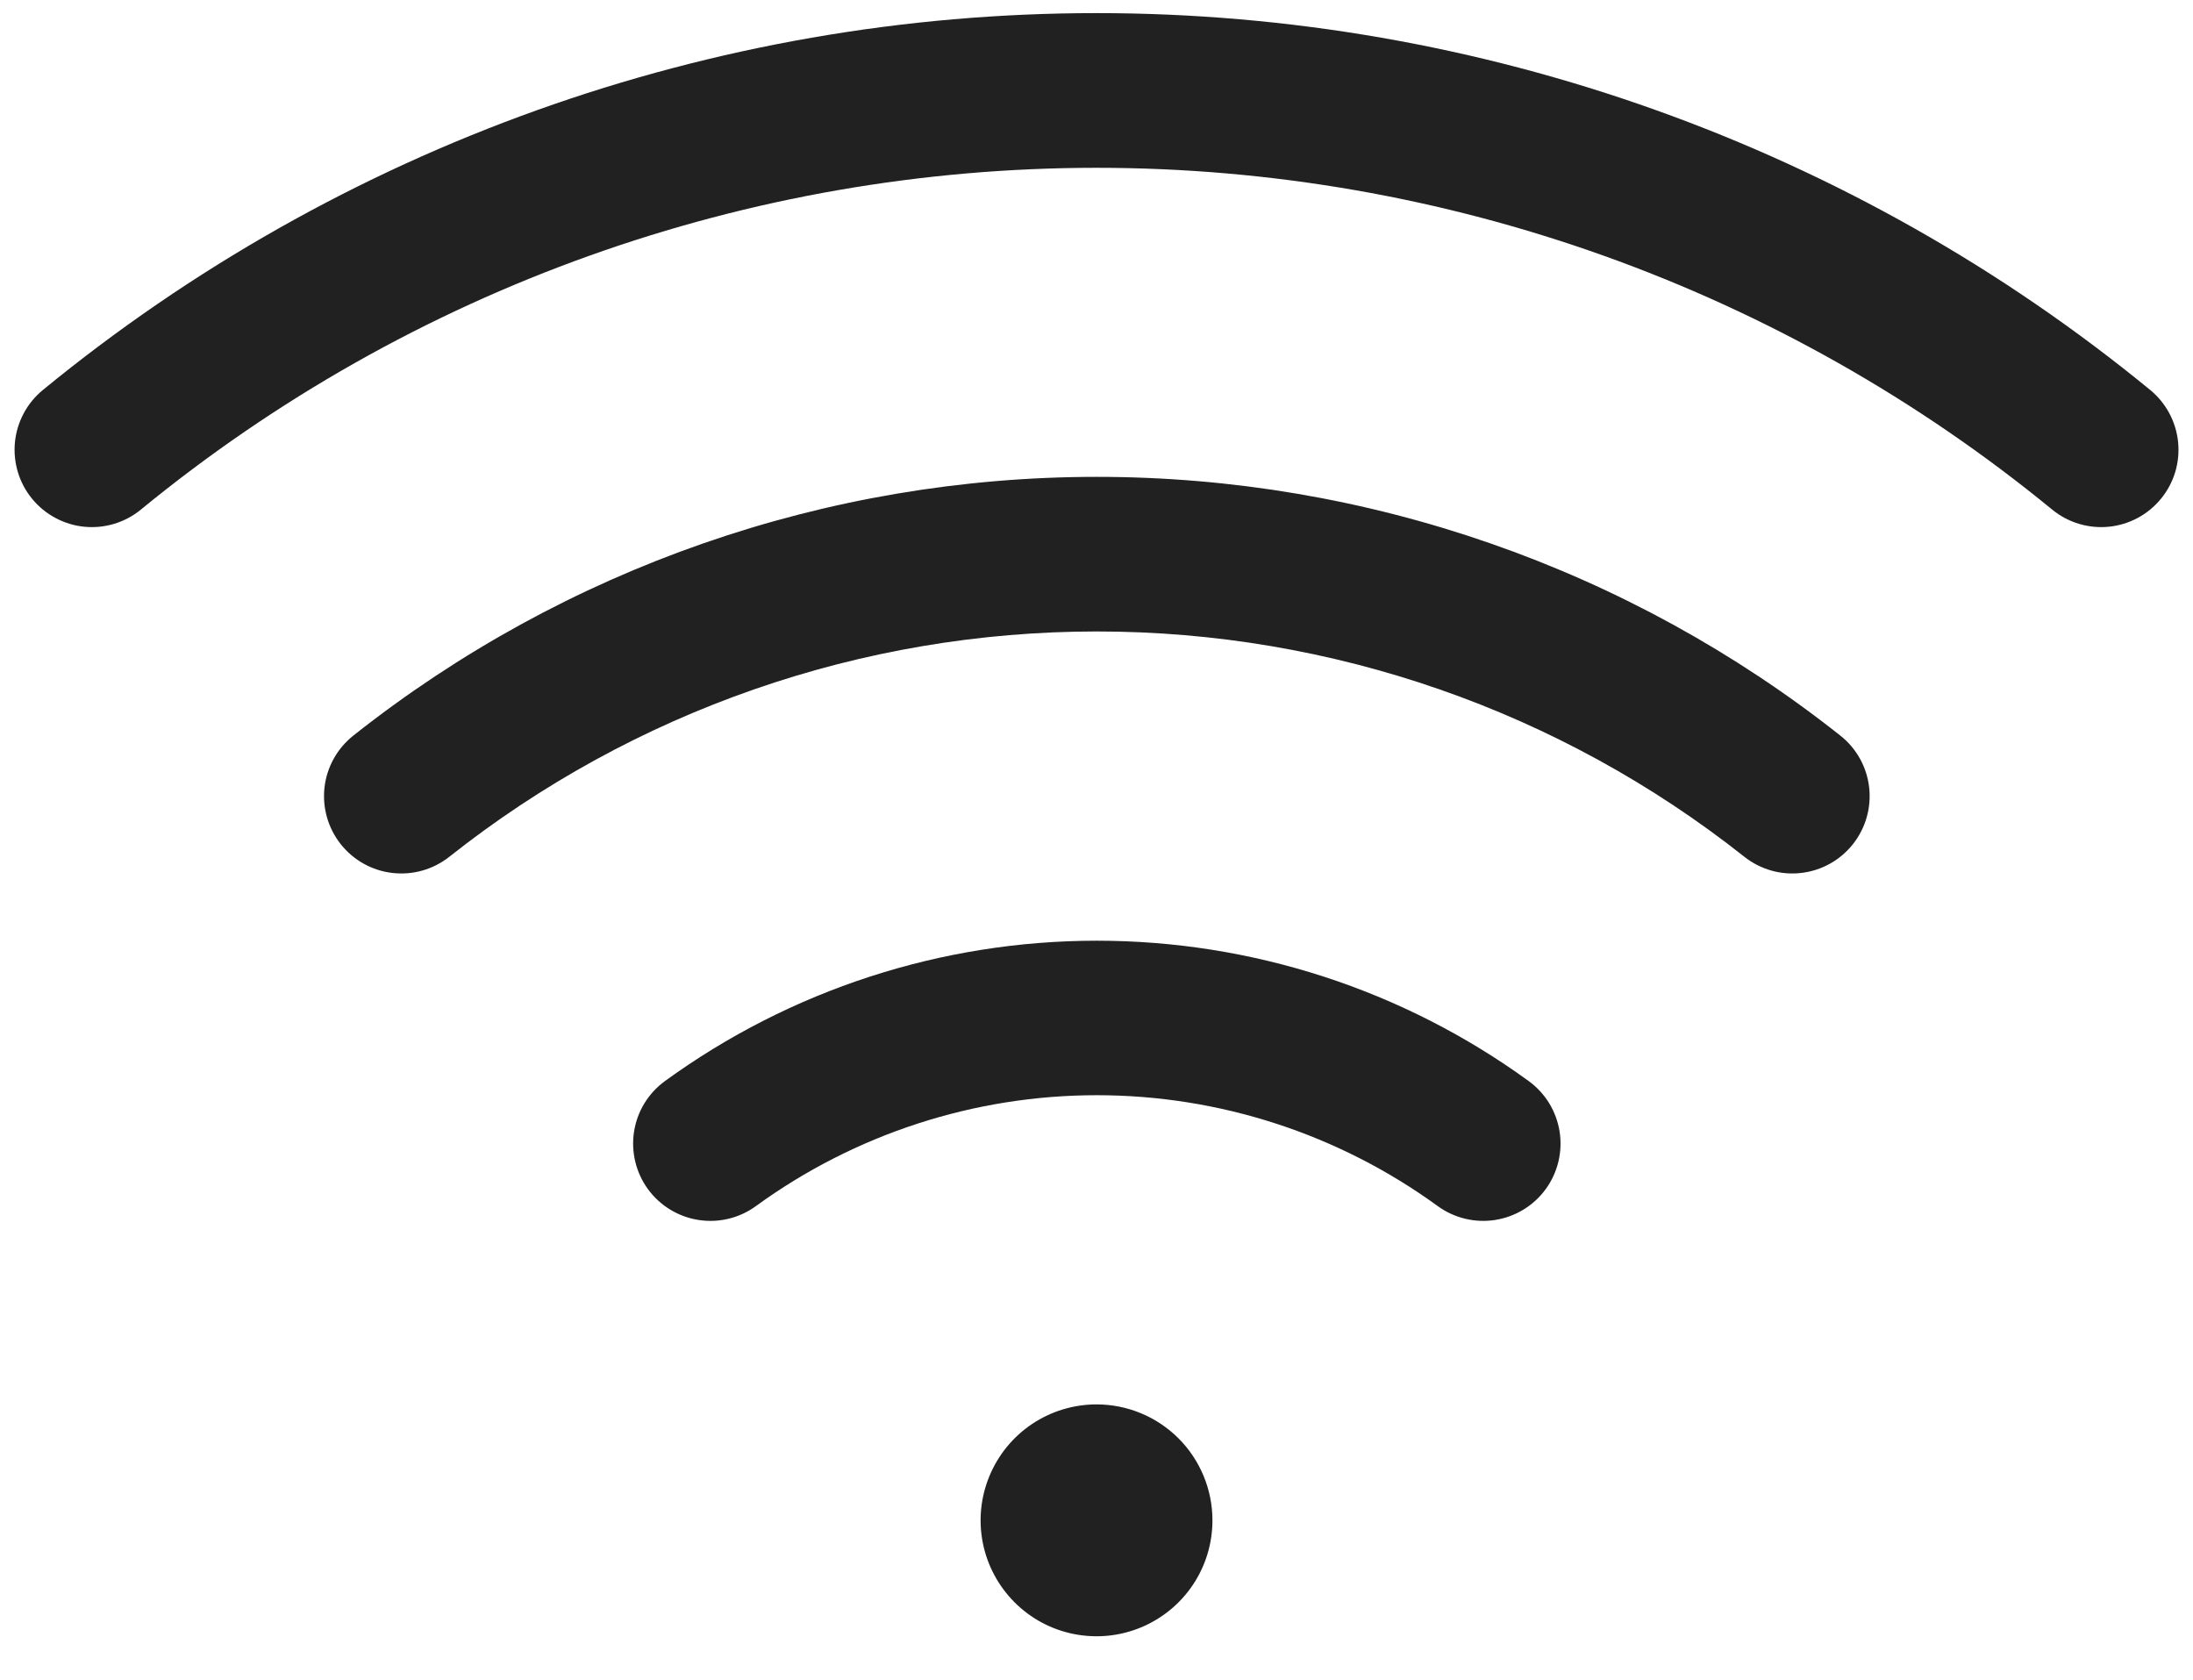 <svg width="47" height="36" viewBox="0 0 47 36" fill="none" xmlns="http://www.w3.org/2000/svg">
<path d="M25.985 32.581C25.985 33.072 25.84 33.553 25.567 33.961C25.294 34.37 24.905 34.688 24.451 34.876C23.998 35.064 23.498 35.113 23.016 35.017C22.534 34.922 22.091 34.685 21.744 34.337C21.397 33.99 21.16 33.547 21.064 33.066C20.968 32.584 21.017 32.084 21.206 31.63C21.394 31.176 21.712 30.788 22.12 30.515C22.529 30.242 23.009 30.096 23.501 30.096C24.16 30.096 24.792 30.358 25.258 30.824C25.723 31.29 25.985 31.922 25.985 32.581ZM46.084 8.358C39.717 3.136 31.736 0.281 23.501 0.281C15.266 0.281 7.285 3.136 0.918 8.358C0.75 8.496 0.61 8.666 0.508 8.858C0.405 9.05 0.342 9.26 0.32 9.477C0.299 9.693 0.321 9.912 0.384 10.12C0.447 10.329 0.551 10.522 0.689 10.69C0.827 10.858 0.997 10.998 1.189 11.1C1.381 11.203 1.591 11.267 1.808 11.288C2.245 11.331 2.682 11.198 3.021 10.919C8.796 6.184 16.033 3.596 23.501 3.596C30.969 3.596 38.206 6.184 43.98 10.919C44.32 11.198 44.756 11.331 45.194 11.288C45.631 11.245 46.034 11.03 46.312 10.69C46.592 10.351 46.724 9.914 46.681 9.477C46.638 9.04 46.423 8.637 46.084 8.358ZM39.442 15.764C34.907 12.173 29.292 10.219 23.507 10.219C17.722 10.219 12.107 12.173 7.572 15.764C7.228 16.037 7.006 16.435 6.955 16.871C6.905 17.308 7.03 17.746 7.303 18.091C7.576 18.435 7.974 18.657 8.41 18.707C8.847 18.758 9.285 18.633 9.63 18.36C13.58 15.233 18.47 13.532 23.507 13.532C28.544 13.532 33.434 15.233 37.384 18.36C37.555 18.495 37.75 18.595 37.959 18.655C38.169 18.715 38.388 18.732 38.604 18.707C38.82 18.682 39.029 18.615 39.219 18.509C39.409 18.403 39.576 18.261 39.711 18.091C39.846 17.92 39.947 17.725 40.006 17.516C40.066 17.306 40.084 17.087 40.059 16.871C40.034 16.655 39.967 16.446 39.861 16.256C39.755 16.066 39.613 15.899 39.442 15.764ZM32.763 23.167C30.073 21.212 26.833 20.159 23.507 20.159C20.181 20.159 16.941 21.212 14.251 23.167C13.895 23.426 13.657 23.815 13.589 24.249C13.521 24.683 13.628 25.127 13.886 25.482C14.145 25.837 14.534 26.075 14.968 26.143C15.402 26.212 15.846 26.105 16.201 25.846C18.324 24.302 20.882 23.47 23.507 23.47C26.132 23.47 28.69 24.302 30.813 25.846C30.989 25.974 31.188 26.066 31.4 26.117C31.611 26.168 31.831 26.177 32.046 26.143C32.261 26.109 32.467 26.034 32.653 25.92C32.838 25.807 33 25.658 33.128 25.482C33.256 25.306 33.348 25.106 33.399 24.895C33.45 24.683 33.459 24.464 33.425 24.249C33.391 24.034 33.315 23.828 33.202 23.642C33.088 23.457 32.939 23.295 32.763 23.167Z" fill="#222121"/>
</svg>
